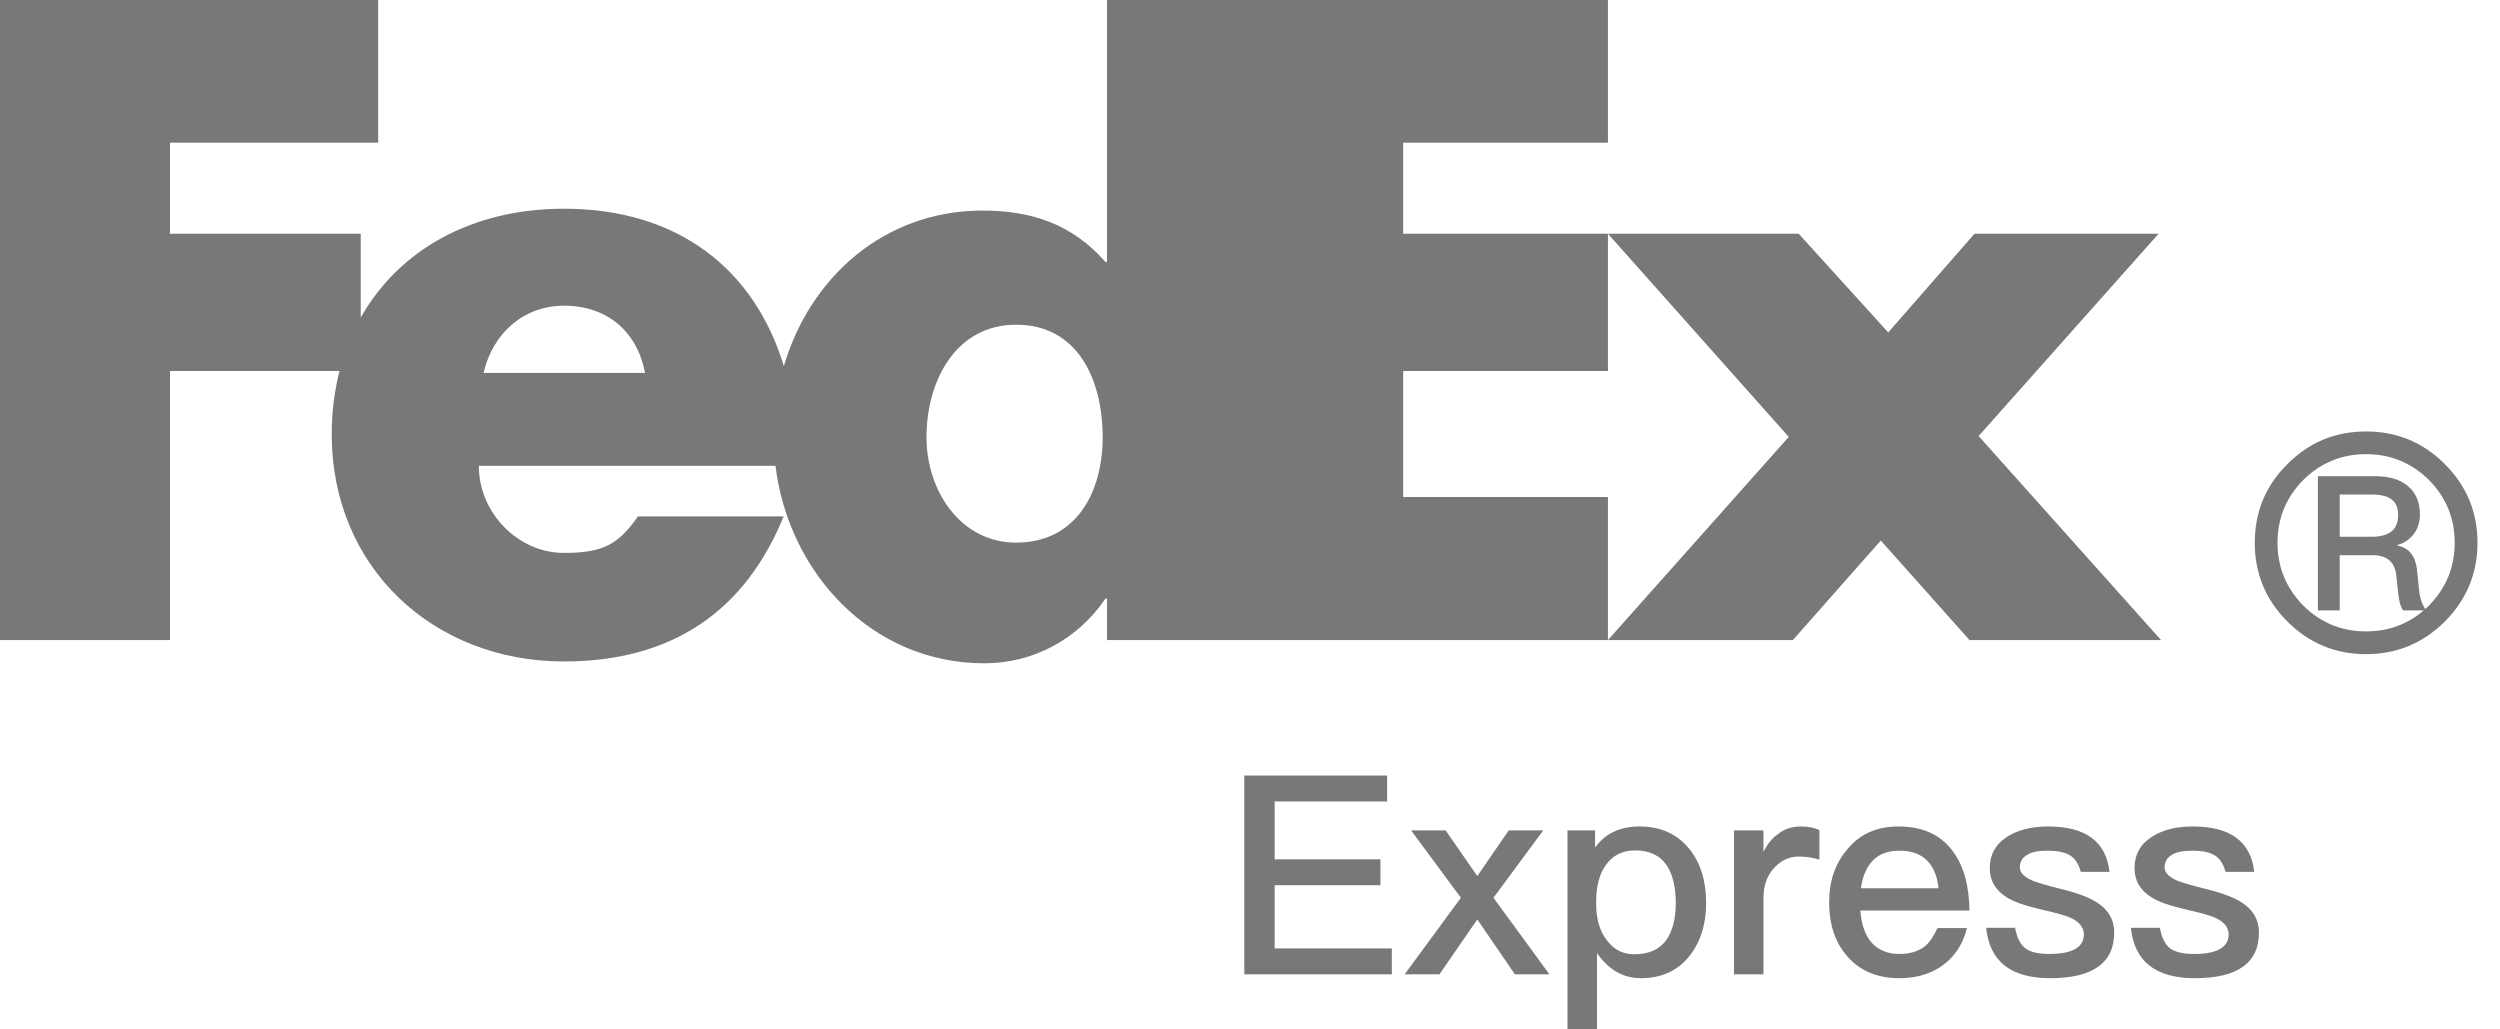 <?xml version="1.0" encoding="UTF-8"?>
<svg width="68px" height="28px" viewBox="0 0 68 28" version="1.1" xmlns="http://www.w3.org/2000/svg" xmlns:xlink="http://www.w3.org/1999/xlink">
    <title>形状结合</title>
    <g id="Why-choose-us？" stroke="none" stroke-width="1" fill="none" fill-rule="evenodd">
        <g id="Apple-TV" transform="translate(-909, -839)" fill="#787878" fill-rule="nonzero">
            <g id="ISO" transform="translate(320, 800)">
                <g id="物流" transform="translate(427, 39)">
                    <path d="M206.597,22.48 C207.173,22.48 207.619,22.685 207.952,23.094 C208.255,23.472 208.407,23.957 208.407,24.562 C208.407,25.138 208.255,25.615 207.96,25.994 C207.642,26.402 207.195,26.607 206.635,26.607 C206.15,26.607 205.757,26.38 205.439,25.925 L205.439,28 L204.636,28 L204.636,22.586 L205.386,22.586 L205.386,23.056 C205.658,22.67 206.067,22.48 206.597,22.48 Z M221.65,22.48 C222.664,22.48 223.224,22.889 223.315,23.714 L222.535,23.714 C222.475,23.502 222.384,23.359 222.255,23.275 C222.119,23.184 221.907,23.139 221.634,23.139 C221.392,23.139 221.21,23.169 221.089,23.245 C220.945,23.321 220.877,23.442 220.877,23.593 C220.877,23.73 220.983,23.843 221.195,23.942 C221.332,24.002 221.589,24.078 221.983,24.176 C222.429,24.282 222.763,24.411 222.975,24.547 C223.285,24.744 223.444,25.017 223.444,25.365 C223.444,26.19 222.861,26.607 221.703,26.607 C220.627,26.607 220.052,26.145 219.961,25.236 L220.749,25.236 C220.794,25.501 220.892,25.691 221.029,25.797 C221.165,25.895 221.377,25.948 221.68,25.948 C222.301,25.948 222.619,25.766 222.619,25.418 C222.619,25.229 222.498,25.077 222.27,24.971 C222.149,24.911 221.884,24.835 221.483,24.744 C221.021,24.638 220.696,24.525 220.514,24.403 C220.211,24.214 220.059,23.949 220.059,23.616 C220.059,23.26 220.203,22.98 220.499,22.783 C220.794,22.579 221.18,22.48 221.65,22.48 Z M217.712,22.48 C218.727,22.48 219.287,22.889 219.378,23.714 L218.598,23.714 C218.538,23.502 218.447,23.359 218.318,23.275 C218.182,23.184 217.97,23.139 217.697,23.139 C217.455,23.139 217.273,23.169 217.152,23.245 C217.008,23.321 216.94,23.442 216.94,23.593 C216.94,23.73 217.046,23.843 217.258,23.942 C217.394,24.002 217.652,24.078 218.045,24.176 C218.492,24.282 218.825,24.411 219.037,24.547 C219.348,24.744 219.507,25.017 219.507,25.365 C219.507,26.19 218.924,26.607 217.765,26.607 C216.69,26.607 216.115,26.145 216.024,25.236 L216.811,25.236 C216.857,25.501 216.955,25.691 217.091,25.797 C217.228,25.895 217.44,25.948 217.743,25.948 C218.363,25.948 218.681,25.766 218.681,25.418 C218.681,25.229 218.56,25.077 218.333,24.971 C218.212,24.911 217.947,24.835 217.546,24.744 C217.084,24.638 216.758,24.525 216.577,24.403 C216.274,24.214 216.122,23.949 216.122,23.616 C216.122,23.26 216.266,22.98 216.561,22.783 C216.857,22.579 217.243,22.48 217.712,22.48 Z M213.639,22.48 C214.275,22.48 214.767,22.692 215.1,23.131 C215.403,23.525 215.562,24.07 215.569,24.767 L212.601,24.767 C212.632,25.145 212.73,25.441 212.912,25.645 C213.094,25.842 213.343,25.948 213.661,25.948 C213.942,25.948 214.169,25.88 214.343,25.751 C214.479,25.645 214.593,25.471 214.699,25.244 L215.501,25.244 C215.41,25.607 215.236,25.918 214.964,26.16 C214.623,26.455 214.191,26.607 213.669,26.607 C213.094,26.607 212.632,26.425 212.299,26.069 C211.935,25.691 211.753,25.183 211.753,24.54 C211.753,23.957 211.92,23.472 212.268,23.078 C212.601,22.677 213.063,22.48 213.639,22.48 Z M199.73,21.095 L199.73,21.799 L196.671,21.799 L196.671,23.374 L199.548,23.374 L199.548,24.078 L196.671,24.078 L196.671,25.797 L199.858,25.797 L199.858,26.501 L195.845,26.501 L195.845,21.095 L199.73,21.095 Z M201.32,22.586 L202.183,23.828 L203.038,22.586 L203.977,22.586 L202.622,24.419 L204.144,26.501 L203.205,26.501 L202.183,25.009 L201.153,26.501 L200.207,26.501 L201.736,24.419 L200.381,22.586 L201.32,22.586 Z M210.981,22.48 C211.178,22.48 211.352,22.511 211.488,22.579 L211.488,23.381 C211.292,23.321 211.102,23.298 210.92,23.298 C210.678,23.298 210.459,23.396 210.269,23.593 C210.065,23.805 209.966,24.085 209.966,24.426 L209.966,26.501 L209.164,26.501 L209.164,22.586 L209.966,22.586 L209.966,23.177 C210.065,22.965 210.194,22.806 210.345,22.7 C210.527,22.548 210.739,22.48 210.981,22.48 Z M206.476,23.131 C206.128,23.131 205.855,23.268 205.666,23.548 C205.499,23.79 205.416,24.116 205.416,24.517 L205.416,24.585 C205.416,25.002 205.514,25.342 205.726,25.6 C205.908,25.835 206.15,25.956 206.453,25.956 C206.847,25.956 207.135,25.827 207.324,25.569 C207.491,25.327 207.581,24.994 207.581,24.562 C207.581,24.131 207.498,23.798 207.347,23.555 C207.157,23.268 206.87,23.131 206.476,23.131 Z M213.661,23.139 C213.359,23.139 213.124,23.222 212.942,23.404 C212.776,23.578 212.662,23.828 212.617,24.161 L214.729,24.161 C214.653,23.48 214.297,23.139 213.661,23.139 Z M172.286,1.77635684e-15 L172.286,3.881 L166.624,3.881 L166.624,6.358 L171.812,6.358 L171.812,8.639 C172.846,6.804 174.828,5.677 177.338,5.677 C180.428,5.677 182.513,7.304 183.321,9.958 C184.029,7.549 186.048,5.727 188.728,5.727 C190.036,5.727 191.164,6.088 192.067,7.125 L192.067,7.125 L192.111,7.125 L192.111,1.77635684e-15 L205.736,-2.66453526e-14 L205.736,3.881 L200.166,3.881 L200.166,6.358 L205.736,6.358 L205.736,10.092 L200.166,10.092 L200.166,13.519 L205.736,13.519 L205.736,17.41 L192.111,17.41 L192.111,16.283 L192.067,16.283 C191.322,17.387 190.104,18.042 188.774,18.042 C185.69,18.042 183.443,15.554 183.093,12.669 L183.093,12.669 L175.024,12.669 C175.024,13.955 176.095,15.039 177.338,15.039 C178.41,15.039 178.816,14.811 179.352,14.046 L179.352,14.046 L183.315,14.046 C182.278,16.594 180.315,17.992 177.338,17.992 C173.797,17.992 171.023,15.444 171.023,11.812 C171.021,11.232 171.092,10.654 171.234,10.092 L171.234,10.092 L166.624,10.092 L166.624,17.41 L162,17.41 L162,1.77635684e-15 L172.286,1.77635684e-15 Z M226.359,11.736 C227.191,11.736 227.904,12.028 228.5,12.624 C229.09,13.213 229.388,13.927 229.388,14.765 C229.388,15.596 229.09,16.31 228.5,16.906 C227.904,17.496 227.191,17.793 226.359,17.793 C225.521,17.793 224.808,17.496 224.218,16.906 C223.622,16.31 223.33,15.596 223.33,14.765 C223.33,13.927 223.622,13.213 224.218,12.624 C224.808,12.028 225.521,11.736 226.359,11.736 Z M210.925,6.358 L213.36,9.042 L215.706,6.358 L220.713,6.358 L215.819,11.861 L220.781,17.41 L215.571,17.41 L213.157,14.703 L210.766,17.41 L205.736,17.41 L210.654,11.884 L205.736,6.358 L210.925,6.358 Z M226.358,12.353 C225.694,12.353 225.123,12.587 224.649,13.055 C224.182,13.528 223.948,14.1 223.948,14.764 C223.948,15.427 224.182,15.993 224.649,16.472 C225.123,16.94 225.694,17.174 226.358,17.174 C226.957,17.174 227.479,16.984 227.925,16.603 L227.365,16.603 C227.294,16.505 227.25,16.342 227.229,16.113 L227.18,15.656 C227.158,15.46 227.093,15.324 226.984,15.237 C226.88,15.145 226.723,15.101 226.516,15.101 L225.64,15.101 L225.64,16.603 L225.047,16.603 L225.047,12.952 L226.592,12.952 C226.967,12.952 227.261,13.033 227.473,13.202 C227.702,13.382 227.822,13.648 227.822,13.996 C227.822,14.181 227.773,14.35 227.675,14.497 C227.561,14.66 227.408,14.769 227.212,14.823 L227.212,14.84 C227.522,14.905 227.697,15.117 227.74,15.476 L227.8,16.053 C227.822,16.271 227.882,16.445 227.969,16.565 L228.067,16.472 L228.067,16.472 C228.535,15.993 228.768,15.427 228.768,14.764 C228.768,14.1 228.535,13.528 228.067,13.055 C227.588,12.587 227.022,12.353 226.358,12.353 Z M189.638,8.832 C188.013,8.832 187.201,10.334 187.201,11.897 C187.201,13.359 188.135,14.759 189.638,14.759 C191.281,14.759 191.992,13.379 191.993,11.897 C191.993,10.334 191.322,8.832 189.638,8.832 Z M226.516,13.452 L225.64,13.452 L225.64,14.6 L226.516,14.6 C226.755,14.6 226.935,14.546 227.06,14.448 C227.169,14.35 227.229,14.203 227.229,14.018 C227.229,13.822 227.174,13.681 227.065,13.594 C226.946,13.496 226.766,13.452 226.516,13.452 Z M177.338,8.315 C176.267,8.315 175.41,9.038 175.153,10.144 L175.153,10.144 L179.545,10.144 C179.331,9.016 178.517,8.315 177.338,8.315 Z" id="形状结合"></path>
                </g>
            </g>
        </g>
    </g>
</svg>